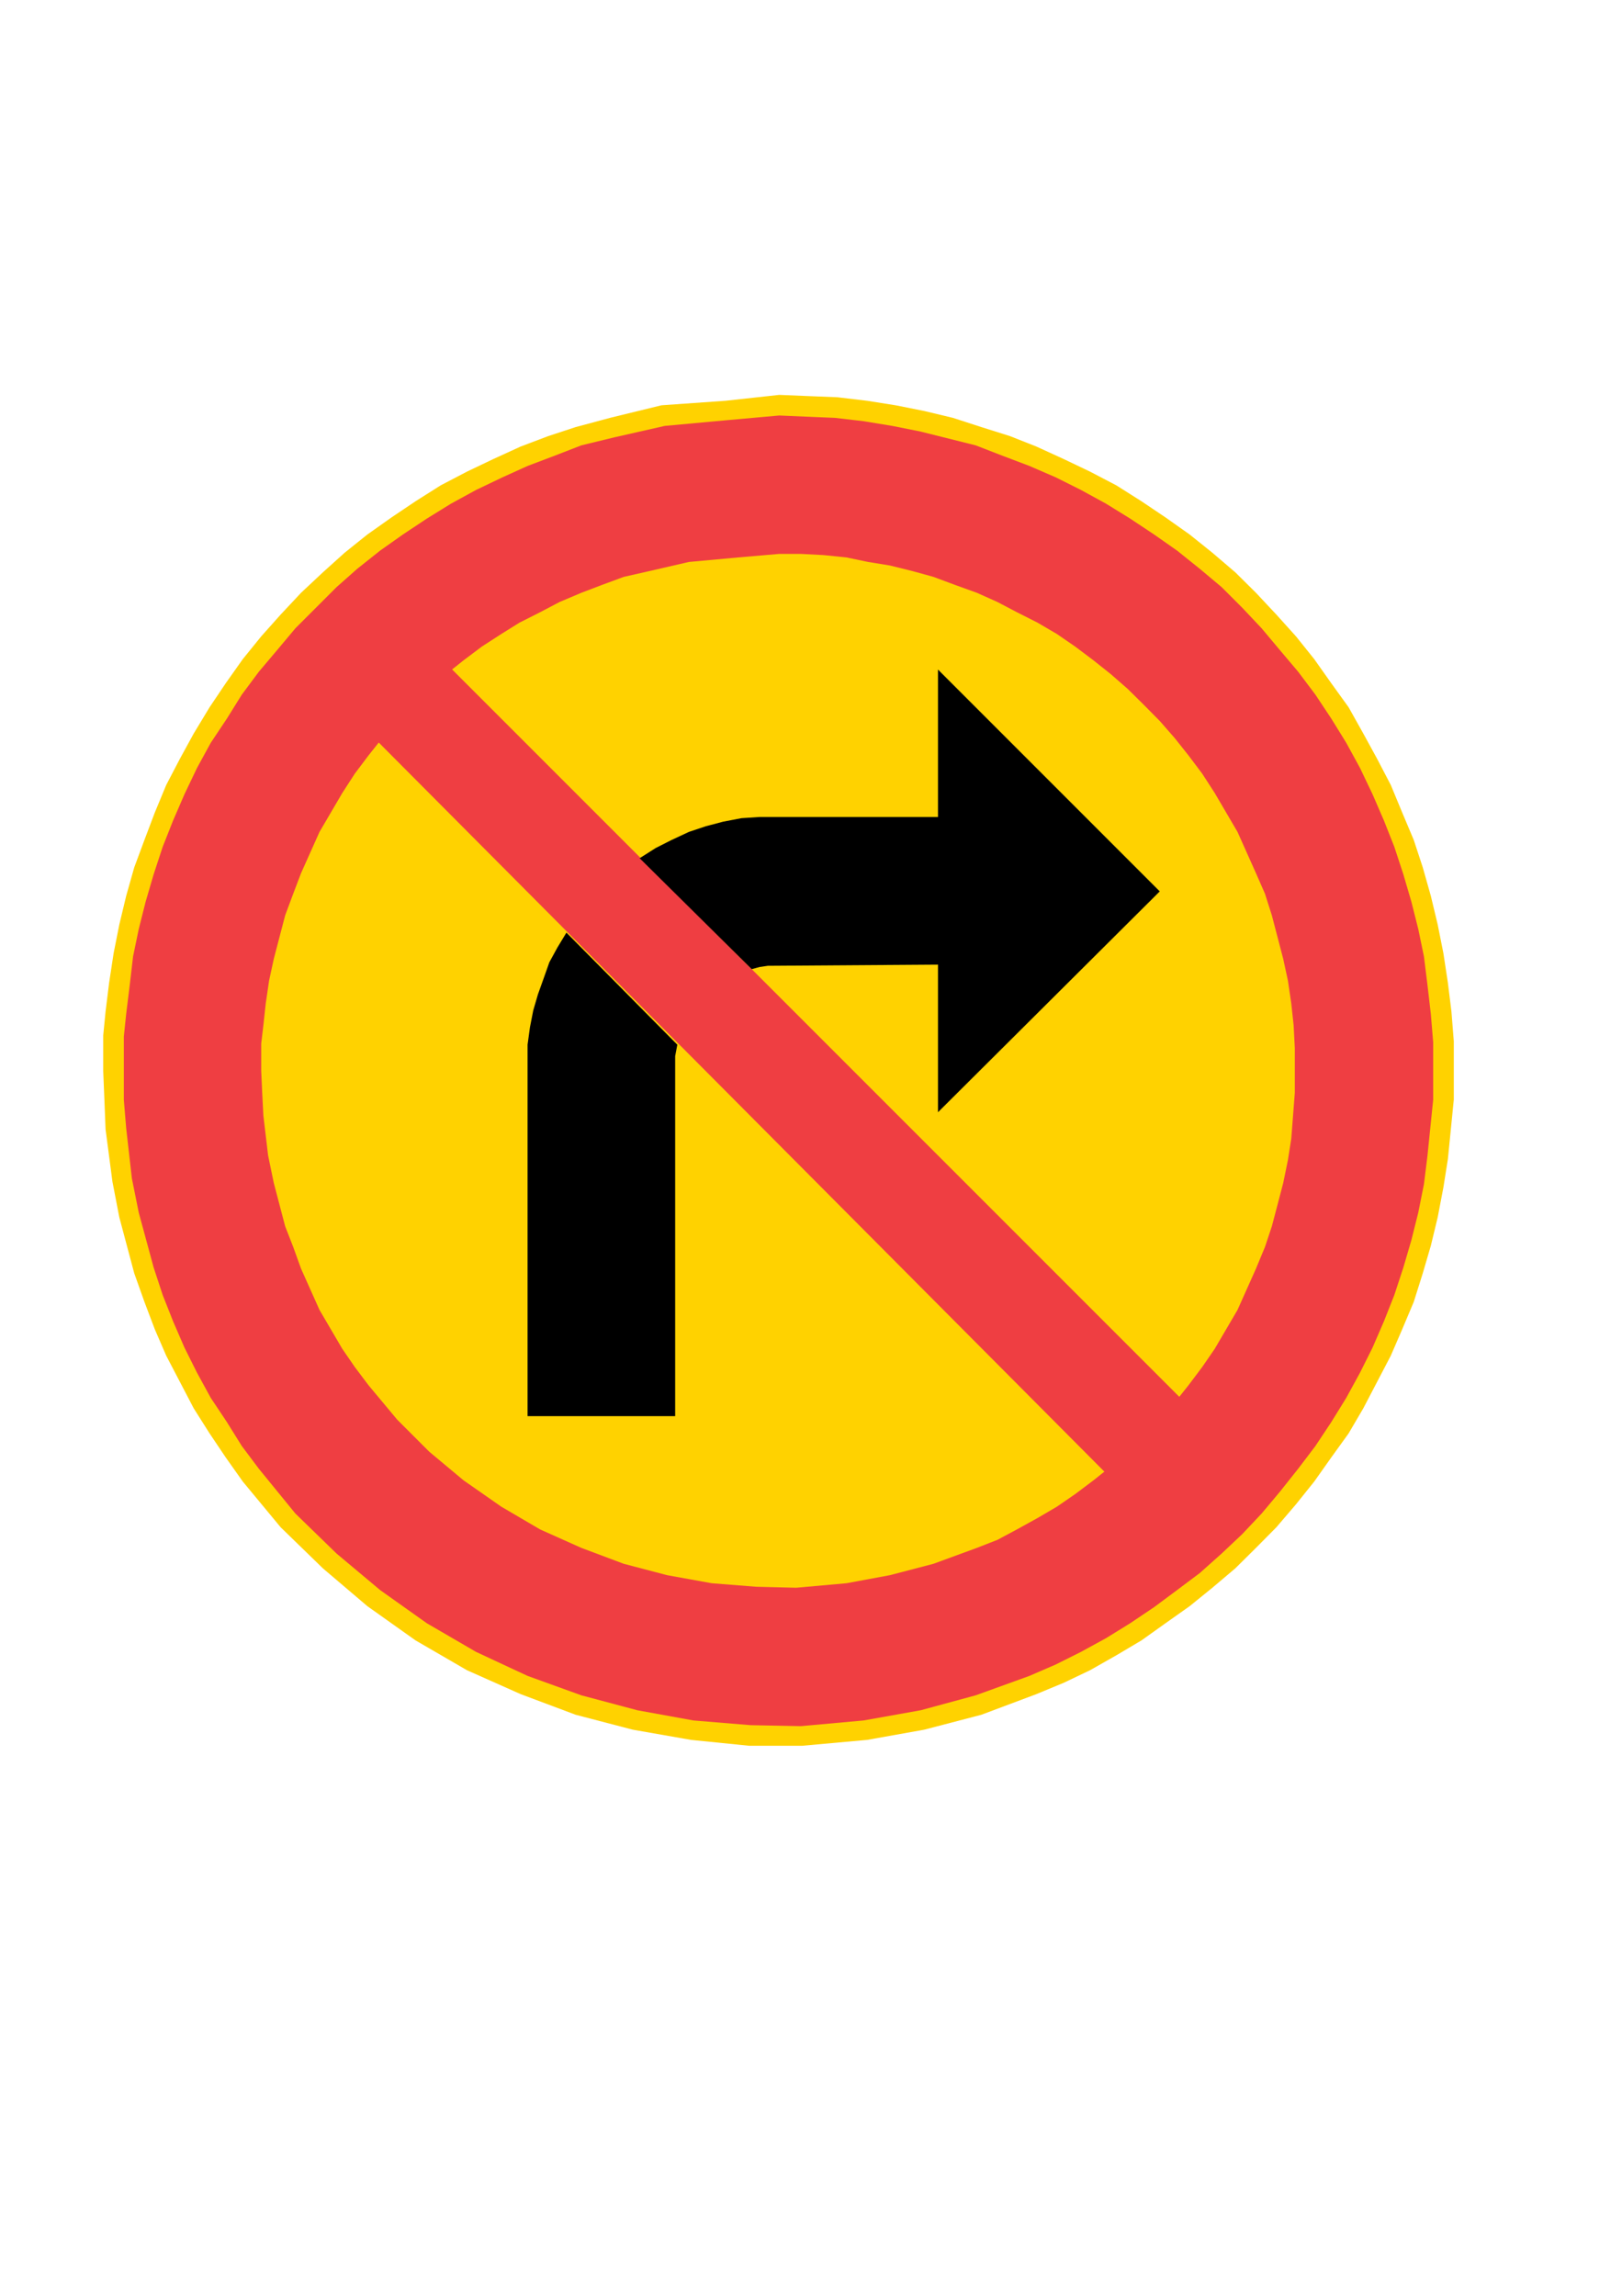<?xml version="1.0" encoding="utf-8"?>
<!-- Generator: Adobe Illustrator 15.1.0, SVG Export Plug-In . SVG Version: 6.00 Build 0)  -->
<!DOCTYPE svg PUBLIC "-//W3C//DTD SVG 1.0//EN" "http://www.w3.org/TR/2001/REC-SVG-20010904/DTD/svg10.dtd">
<svg version="1.0" id="Layer_1" xmlns="http://www.w3.org/2000/svg" xmlns:xlink="http://www.w3.org/1999/xlink" x="0px" y="0px"
	 width="595px" height="842px" viewBox="0 0 595 842" enable-background="new 0 0 595 842" xml:space="preserve">
<g>
	<polygon fill-rule="evenodd" clip-rule="evenodd" fill="#FFD200" points="285.832,144.824 296.344,145.256 307.144,145.688 
		318.088,146.984 328.528,148.64 339.04,150.728 349.552,153.248 359.992,156.632 370.504,159.944 380.152,163.76 390.232,168.368 
		399.88,172.976 409.528,178.016 418.744,183.848 427.528,189.752 436.384,196.016 444.736,202.712 453.16,209.912 460.72,217.4 
		468.208,225.392 475.408,233.384 482.104,241.736 488.368,250.592 494.704,259.376 500.104,269.024 505.144,278.24 
		510.184,287.888 514.36,297.968 518.608,308.048 521.92,318.128 524.872,328.568 527.392,339.08 529.48,349.592 531.136,360.464 
		532.432,370.976 533.296,381.848 533.296,403.304 531.136,425.048 529.48,435.488 527.392,446.432 524.872,456.872 521.92,466.952 
		518.608,477.464 514.36,487.544 510.184,497.192 505.144,506.84 500.104,516.488 494.704,525.704 488.368,534.488 482.104,543.344 
		475.408,551.696 468.208,560.12 460.72,567.68 453.16,575.168 444.736,582.296 436.384,589.064 427.528,595.328 418.744,601.592 
		409.528,607.064 399.88,612.536 390.232,617.144 380.152,621.32 359.992,628.88 339.04,634.352 318.088,638.096 294.184,640.256 
		274.888,640.256 253.504,638.096 232.12,634.352 211.168,628.88 191.008,621.32 171.28,612.536 152.416,601.592 134.776,589.064 
		118.432,575.168 102.952,560.12 89.056,543.344 82.792,534.488 76.888,525.704 71.056,516.488 66.016,506.84 60.976,497.192 
		56.8,487.544 52.984,477.464 49.24,466.952 43.768,446.432 41.248,433.4 38.728,414.176 38.296,403.304 37.864,392.792 
		37.864,379.76 38.728,370.976 40.024,360.464 41.68,349.592 43.768,339.08 46.288,328.568 49.24,318.128 52.984,308.048 
		56.8,297.968 60.976,287.888 66.016,278.24 71.056,269.024 76.888,259.376 82.792,250.592 89.056,241.736 95.824,233.384 
		102.952,225.392 110.44,217.4 118.432,209.912 126.424,202.712 134.776,196.016 143.632,189.752 152.416,183.848 161.632,178.016 
		171.28,172.976 180.928,168.368 191.008,163.76 201.088,159.944 211.168,156.632 223.768,153.248 242.632,148.64 266.104,146.984 	
		"/>
	<polygon fill-rule="evenodd" clip-rule="evenodd" fill="#EF3E42" points="285.832,152.384 295.912,152.816 306.28,153.248 
		316.792,154.472 327.304,156.2 337.744,158.288 347.824,160.808 357.904,163.328 367.552,167.072 377.632,170.888 387.28,175.064 
		396.496,179.672 405.712,184.712 414.568,190.184 423.352,196.016 431.776,201.92 440.128,208.616 448.12,215.312 455.68,222.872 
		462.808,230.432 469.504,238.424 476.2,246.344 482.536,254.768 488.368,263.552 493.84,272.408 498.88,281.624 503.488,291.272 
		507.664,300.92 511.48,310.568 514.792,320.648 517.744,330.728 520.264,340.736 522.352,350.816 523.648,361.328 524.872,371.84 
		525.736,382.28 525.736,403.304 523.648,423.752 522.352,434.264 520.264,444.704 517.744,454.784 514.792,464.864 511.48,474.944 
		507.664,484.592 503.488,494.24 498.88,503.456 493.84,512.672 488.368,521.528 482.536,530.312 476.2,538.664 469.504,547.088 
		462.808,555.08 455.68,562.64 448.12,569.768 440.128,576.896 431.776,583.16 423.352,589.424 414.568,595.328 405.712,600.8 
		396.496,605.84 387.28,610.448 377.632,614.624 357.904,621.752 337.744,627.224 316.792,630.968 293.824,633.056 275.32,632.696 
		254.368,630.968 233.776,627.224 213.256,621.752 193.528,614.624 174.664,605.84 156.592,595.328 139.456,583.16 123.472,569.768 
		108.352,555.08 94.96,538.664 88.696,530.312 83.224,521.528 77.32,512.672 72.28,503.456 67.672,494.24 63.496,484.592 
		59.68,474.944 56.368,464.864 50.896,444.704 48.376,432.176 46.288,413.744 45.424,403.304 45.424,392.792 45.424,380.192 
		46.288,371.84 47.584,361.328 48.808,350.816 50.896,340.736 53.416,330.728 56.368,320.648 59.68,310.568 63.496,300.92 
		67.672,291.272 72.28,281.624 77.32,272.408 83.224,263.552 88.696,254.768 94.96,246.344 101.656,238.424 108.352,230.432 
		115.912,222.872 123.472,215.312 131.032,208.616 139.456,201.92 147.808,196.016 156.592,190.184 165.448,184.712 
		174.664,179.672 184.312,175.064 193.528,170.888 203.608,167.072 213.256,163.328 225.424,160.376 243.856,156.2 266.536,154.112 
			"/>
	<polygon fill-rule="evenodd" clip-rule="evenodd" fill="#FFD200" points="285.832,203.144 293.824,203.144 302.104,203.576 
		310.528,204.44 318.448,206.096 326.44,207.392 334.864,209.48 342.424,211.568 350.344,214.52 358.336,217.4 365.896,220.784 
		373.024,224.528 380.584,228.344 387.712,232.52 394.408,237.128 401.104,242.168 407.44,247.208 413.704,252.68 419.608,258.512 
		425.44,264.416 430.912,270.68 435.952,277.016 440.992,283.712 445.6,290.84 449.776,297.968 453.952,305.096 457.336,312.656 
		460.72,320.216 464.032,327.776 466.552,335.696 468.64,343.688 470.728,351.68 472.456,359.672 473.68,368.024 474.544,376.016 
		474.976,384.368 474.976,400.784 473.68,417.56 472.456,425.408 470.728,433.832 468.64,441.824 466.552,449.744 464.032,457.304 
		460.72,465.296 457.336,472.856 453.952,480.416 449.776,487.544 445.6,494.672 440.992,501.368 435.952,508.064 430.912,514.4 
		425.44,520.664 419.608,526.568 413.704,532.4 407.44,537.872 401.104,542.912 394.408,547.952 387.712,552.56 380.584,556.736 
		373.024,560.912 365.896,564.728 358.336,567.68 342.424,573.512 326.44,577.688 310.528,580.64 292.096,582.296 277.408,581.936 
		261.064,580.64 244.72,577.688 228.808,573.512 213.256,567.68 198.136,560.912 183.88,552.56 170.056,542.912 157.456,532.4 
		145.72,520.664 135.208,508.064 130.168,501.368 125.56,494.672 121.384,487.544 117.208,480.416 113.824,472.856 110.44,465.296 
		107.56,457.304 104.608,449.744 100.432,433.832 98.344,423.752 96.616,409.136 96.184,400.784 95.824,392.792 95.824,382.712 
		96.616,376.016 97.48,368.024 98.704,359.672 100.432,351.68 102.52,343.688 104.608,335.696 107.56,327.776 110.44,320.216 
		113.824,312.656 117.208,305.096 121.384,297.968 125.56,290.84 130.168,283.712 135.208,277.016 140.248,270.68 145.72,264.416 
		151.552,258.512 157.456,252.68 163.72,247.208 170.056,242.168 176.752,237.128 183.88,232.52 190.576,228.344 198.136,224.528 
		205.264,220.784 213.256,217.4 220.816,214.52 228.808,211.568 238.024,209.48 252.712,206.096 270.712,204.44 	"/>
	<polygon fill-rule="evenodd" clip-rule="evenodd" fill="#EF3E42" points="435.088,514.76 163.36,243.032 138.592,271.976 
		407.44,542.048 	"/>
	<polygon fill-rule="evenodd" clip-rule="evenodd" points="344.08,353.768 344.08,407.912 425.44,326.912 344.08,245.552 
		344.08,299.624 278.704,299.624 272.008,300.056 265.24,301.352 258.976,303.008 252.712,305.096 246.376,308.048 240.544,311 
		234.64,314.744 275.752,355.424 278.704,354.632 281.656,354.2 	"/>
	<polygon fill-rule="evenodd" clip-rule="evenodd" points="248.464,383.144 247.672,387.32 247.672,519.368 193.528,519.368 
		193.528,388.976 193.528,383.144 194.392,376.808 195.616,370.544 197.344,364.64 199.432,358.808 201.52,352.904 204.472,347.504 
		207.784,342.032 	"/>
</g>
</svg>
